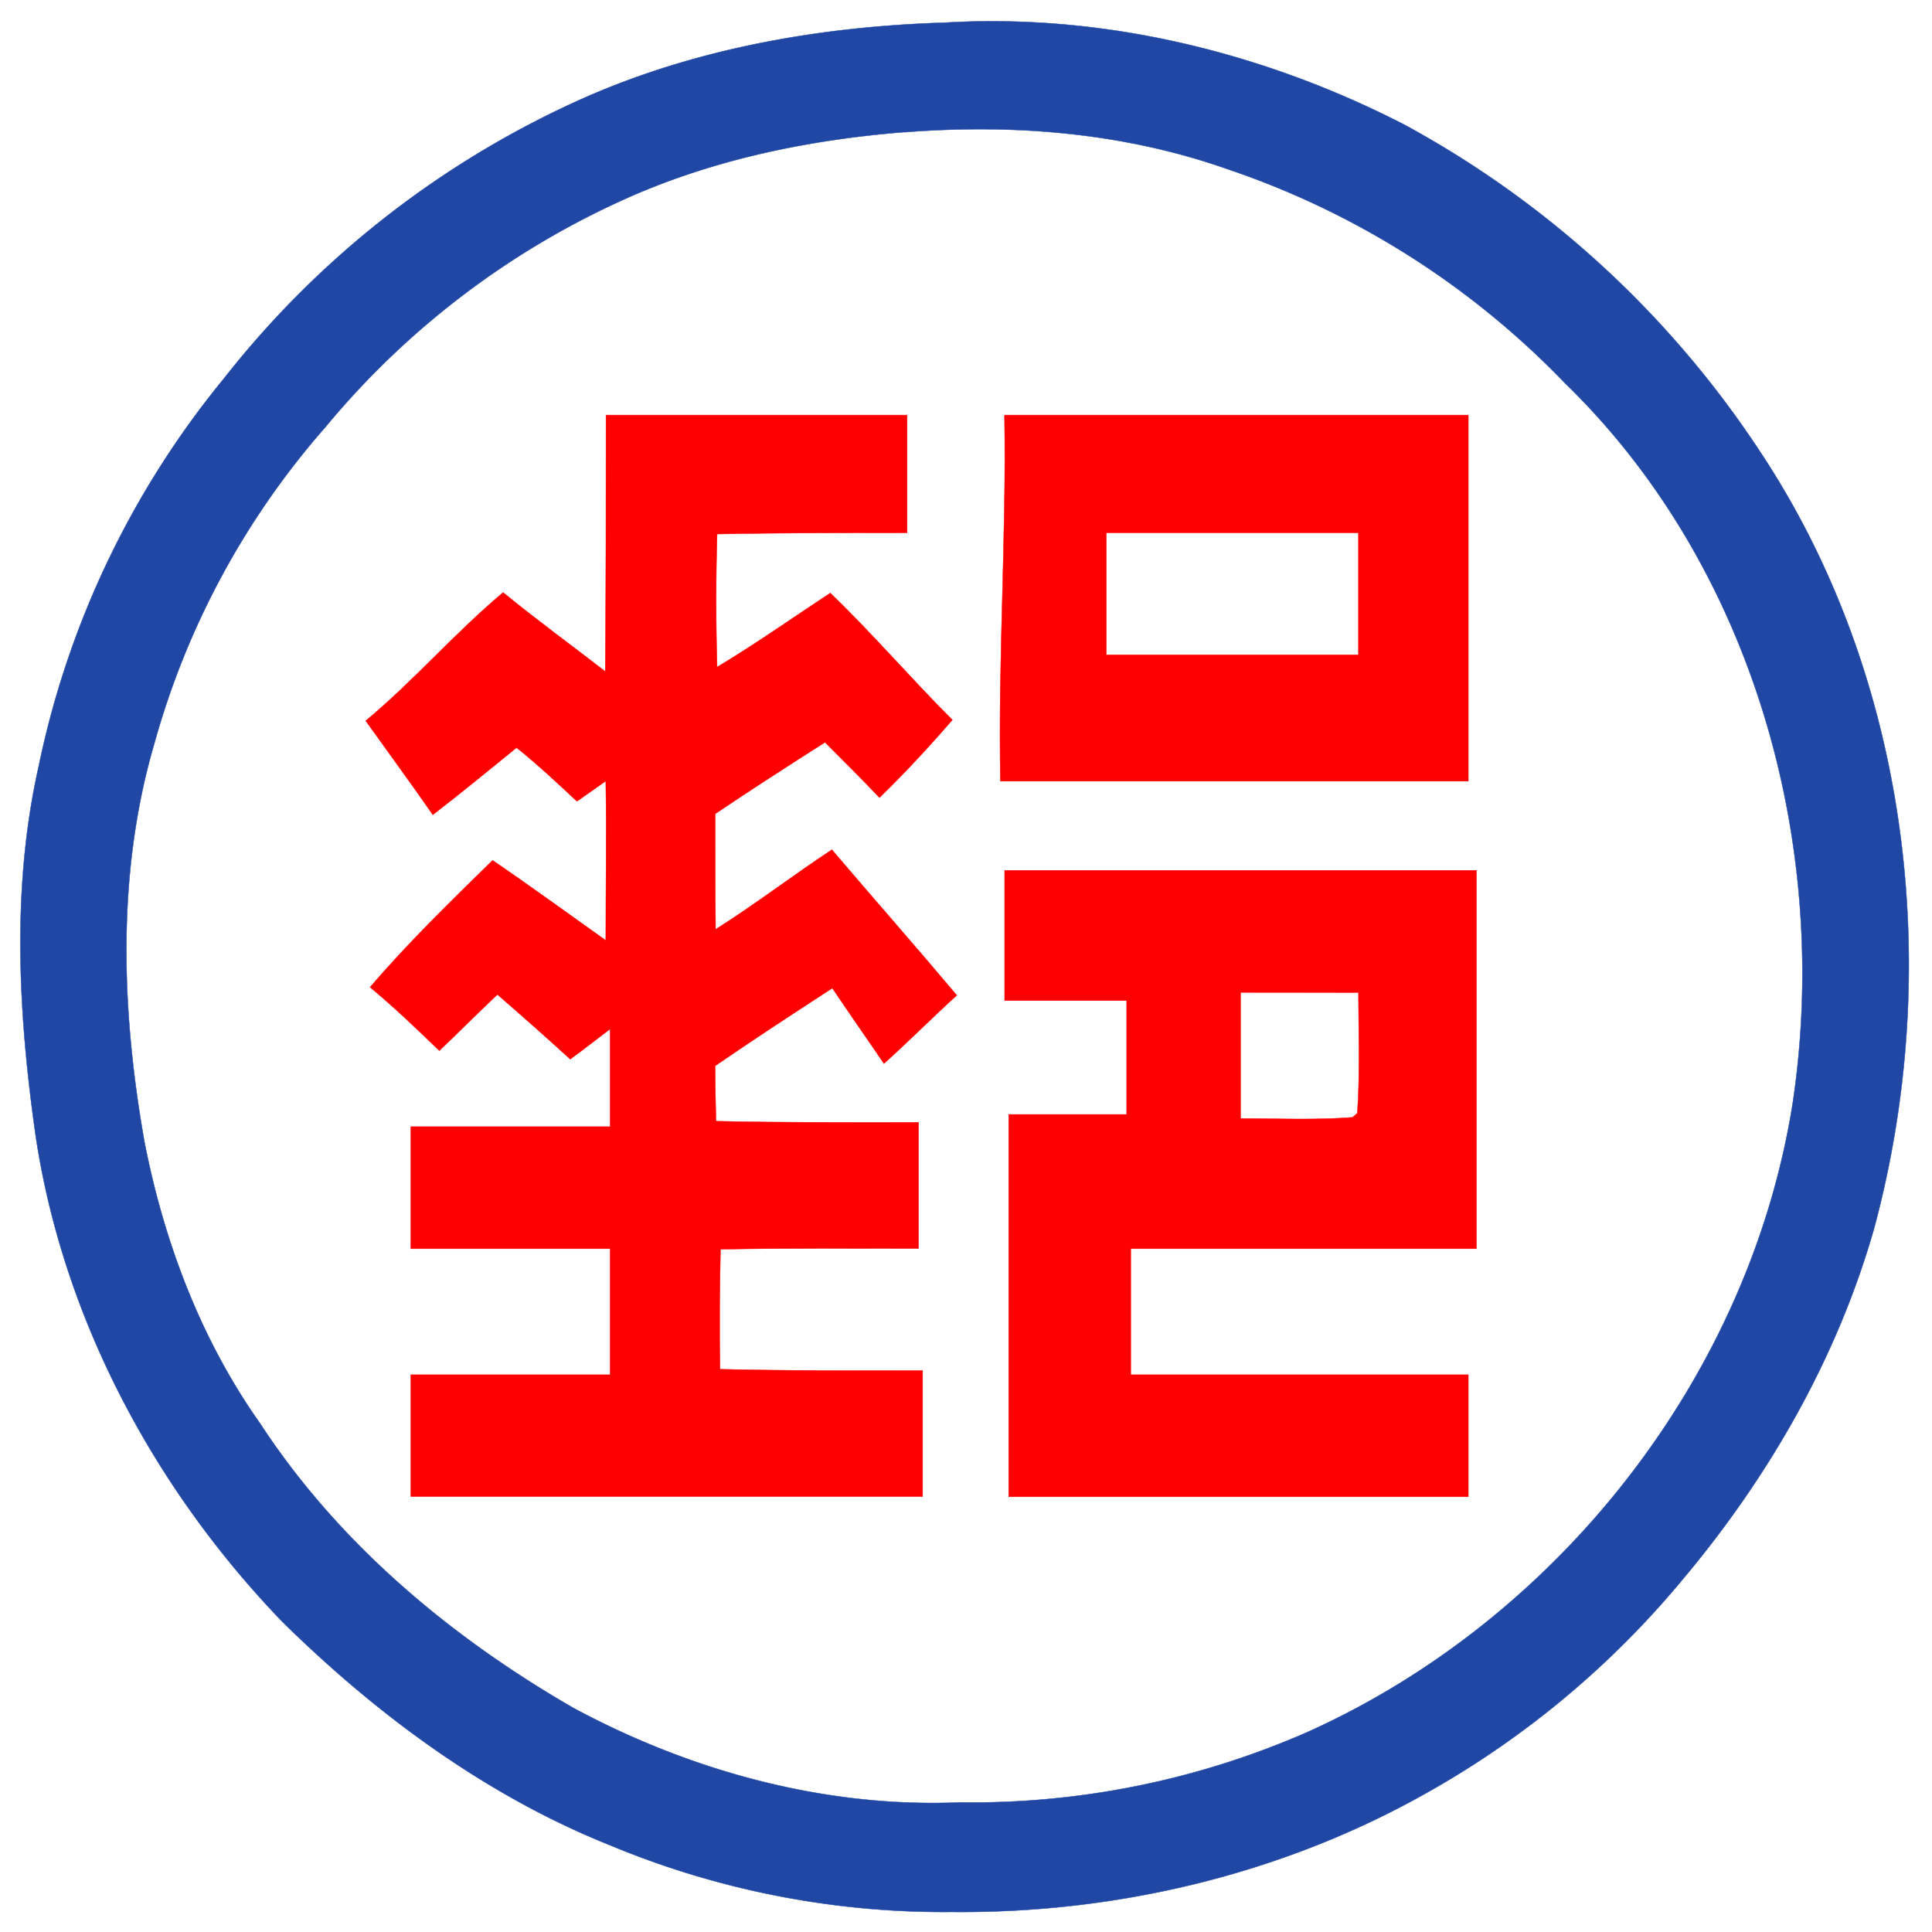 <svg id="圖層_1" data-name="圖層 1" xmlns="http://www.w3.org/2000/svg" viewBox="0 0 256 256"><defs><style>.cls-1{fill:#fefefe;fill-opacity:0;}.cls-2{fill:#2147a5;stroke:#2147a5;}.cls-2,.cls-3{stroke-miterlimit:2.16;stroke-width:0.05px;}.cls-3{fill:red;stroke:red;}</style></defs><path class="cls-1" d="M0,0H256V256H0V0M125.25,3C109,3.5,92.59,6.31,77.61,12.88A125.34,125.34,0,0,0,29.7,50.12,119,119,0,0,0,5.07,101.54c-3.61,16.11-2.7,32.82-.38,49,3.66,24.2,15.74,46.73,32.66,64.3C49.91,227.27,64.46,238,81,244.57a114.9,114.9,0,0,0,45.16,8.79c21.88.16,43.87-5,63-15.79a120.83,120.83,0,0,0,34.06-28.46c11.38-13.58,20.38-29.32,25.23-46.4,9.21-34.28,4.69-72.92-15.09-102.78A131.43,131.43,0,0,0,186.1,16.55C167.45,7,146.27,1.78,125.25,3Z" transform="translate(0 0)"/><path class="cls-2" d="M125.25,3c21-1.24,42.2,3.93,60.85,13.53a131.43,131.43,0,0,1,47.16,43.38c19.78,29.86,24.3,68.5,15.09,102.78-4.85,17.08-13.85,32.82-25.23,46.4a120.83,120.83,0,0,1-34.06,28.46c-19.08,10.78-41.07,16-62.95,15.79A114.9,114.9,0,0,1,81,244.57c-16.49-6.57-31-17.3-43.6-29.69-16.92-17.57-29-40.1-32.66-64.3-2.32-16.22-3.23-32.93.38-49A119,119,0,0,1,29.7,50.12,125.34,125.34,0,0,1,77.61,12.88C92.59,6.31,109,3.5,125.25,3m-5.39,14.5C107.47,18.49,95.07,21,83.64,26A110.1,110.1,0,0,0,43.12,56.59a106.67,106.67,0,0,0-22.69,42c-5,17.09-4.37,35.3-1.3,52.66,2.59,13.31,7.49,26.3,15.36,37.4,10.35,15.85,25.23,28.3,41.5,37.67,15.63,8.41,33.42,13.26,51.2,12.51a110.71,110.71,0,0,0,46.19-9.38c33.25-15,58.53-47.27,64.19-83.43,5.06-34-5.23-71-30.18-95.23a111.56,111.56,0,0,0-44.79-28.4C148.91,17.57,134.25,16.38,119.86,17.52Z" transform="translate(0 0)"/><path class="cls-1" d="M119.86,17.52c14.39-1.14,29.05.05,42.74,4.85a111.56,111.56,0,0,1,44.79,28.4C232.34,75,242.63,112,237.57,146c-5.66,36.16-30.94,68.39-64.19,83.43a110.71,110.71,0,0,1-46.19,9.38c-17.78.75-35.57-4.1-51.2-12.51-16.27-9.37-31.15-21.82-41.5-37.67-7.87-11.1-12.77-24.09-15.36-37.4-3.07-17.36-3.66-35.57,1.3-52.66a106.67,106.67,0,0,1,22.69-42A110.1,110.1,0,0,1,83.64,26c11.43-5,23.83-7.49,36.22-8.46M80.3,55c0,11.32,0,22.69,0,34-4.47-3.5-9.11-6.84-13.53-10.46-6.36,5.29-11.8,11.65-18.21,17,3,4.15,6,8.25,8.89,12.45,3.77-2.86,7.38-5.93,11.1-8.89,2.75,2.21,5.39,4.69,8,7.11l3.82-2.69c.06,7.06,0,14.12,0,21.12-5-3.55-9.92-7.16-15-10.61C59.72,119.43,54.11,124.87,49,130.8c3.18,2.64,6.2,5.5,9.17,8.41,2.58-2.48,5.12-5,7.7-7.44,3.24,2.81,6.47,5.66,9.65,8.57,1.78-1.29,3.5-2.64,5.28-4v12.94H54.43v16.17H80.84v16.7H54.43v16.17h67.91v-16.7c-9,0-17.89.05-26.84-.17-.11-5.28,0-10.61.06-15.9,8.73-.16,17.51-.1,26.24-.1V148.75c-8.94,0-17.89.05-26.84-.16,0-2.48-.11-4.91-.11-7.33,5.12-3.51,10.3-6.9,15.53-10.3,2.26,3.35,4.58,6.63,6.84,10,3.29-3,6.36-6.09,9.65-9.05-5.45-6.47-11.05-12.83-16.55-19.29-5.23,3.45-10.13,7.22-15.41,10.56-.06-5.12-.06-10.24-.06-15.31,4.8-3.23,9.65-6.36,14.56-9.48,2.42,2.42,4.85,4.85,7.22,7.33,3.39-3.29,6.57-6.74,9.65-10.3-5.5-5.49-10.57-11.42-16.17-16.81-5,3.29-9.92,6.74-15,9.81-.22-5.88-.22-11.75,0-17.63,8.35-.21,16.76-.16,25.17-.16V55H80.3m52.82,0c.27,16.17-.86,32.34-.54,48.51h62V55H133.12m0,60.36v17.25h16.17v15.09H133.66v50.66h60.9V182.16H149.83v-16.7h45.81V115.33Z" transform="translate(0 0)"/><path class="cls-3" d="M80.3,55h39.89V70.6c-8.41,0-16.82,0-25.17.16-.17,5.88-.17,11.75,0,17.63,5.12-3.07,10-6.52,15-9.81,5.6,5.39,10.67,11.32,16.17,16.81-3.08,3.56-6.26,7-9.65,10.3-2.37-2.48-4.8-4.91-7.22-7.33-4.91,3.12-9.76,6.25-14.56,9.48,0,5.07,0,10.19.06,15.31,5.28-3.34,10.18-7.11,15.41-10.56,5.5,6.46,11.1,12.82,16.55,19.29-3.29,3-6.36,6.09-9.65,9.05-2.26-3.34-4.58-6.62-6.84-10-5.23,3.4-10.41,6.79-15.53,10.3,0,2.42.06,4.85.11,7.33,9,.21,17.9.16,26.84.16v16.71c-8.73,0-17.51-.06-26.24.1-.11,5.29-.17,10.62-.06,15.9,9,.22,17.89.17,26.84.17v16.7H54.43V182.16H80.84v-16.7H54.43V149.29H80.84V136.35c-1.78,1.35-3.5,2.7-5.28,4-3.18-2.91-6.41-5.76-9.65-8.57-2.58,2.43-5.12,5-7.7,7.44-3-2.91-6-5.77-9.17-8.41,5.07-5.93,10.68-11.37,16.23-16.81,5.06,3.45,10,7.06,15,10.61,0-7,.11-14.06,0-21.12l-3.82,2.69c-2.59-2.42-5.23-4.9-8-7.11-3.72,3-7.33,6-11.1,8.89-2.91-4.2-5.93-8.3-8.89-12.45,6.41-5.33,11.85-11.69,18.21-17,4.42,3.62,9.06,7,13.53,10.46C80.3,77.66,80.3,66.29,80.3,55Z" transform="translate(0 0)"/><path class="cls-3" d="M133.12,55h61.44v48.51h-62c-.32-16.17.81-32.34.54-48.51M146.59,70.6V86.77H180V70.6Z" transform="translate(0 0)"/><path class="cls-1" d="M146.59,70.6H180V86.77H146.59Z" transform="translate(0 0)"/><path class="cls-3" d="M133.12,115.33h62.52v50.13H149.83v16.7h44.73v16.17h-60.9V147.67h15.63V132.58H133.12V115.33m31.26,16.17v16.71c5,0,9.92.22,14.87-.16a7.12,7.12,0,0,1,.6-.54c.37-5.34.16-10.67.16-16Z" transform="translate(0 0)"/><path class="cls-1" d="M164.38,131.5H180c0,5.34.21,10.67-.16,16a7.12,7.12,0,0,0-.6.54c-4.95.38-9.91.16-14.87.16Z" transform="translate(0 0)"/></svg>